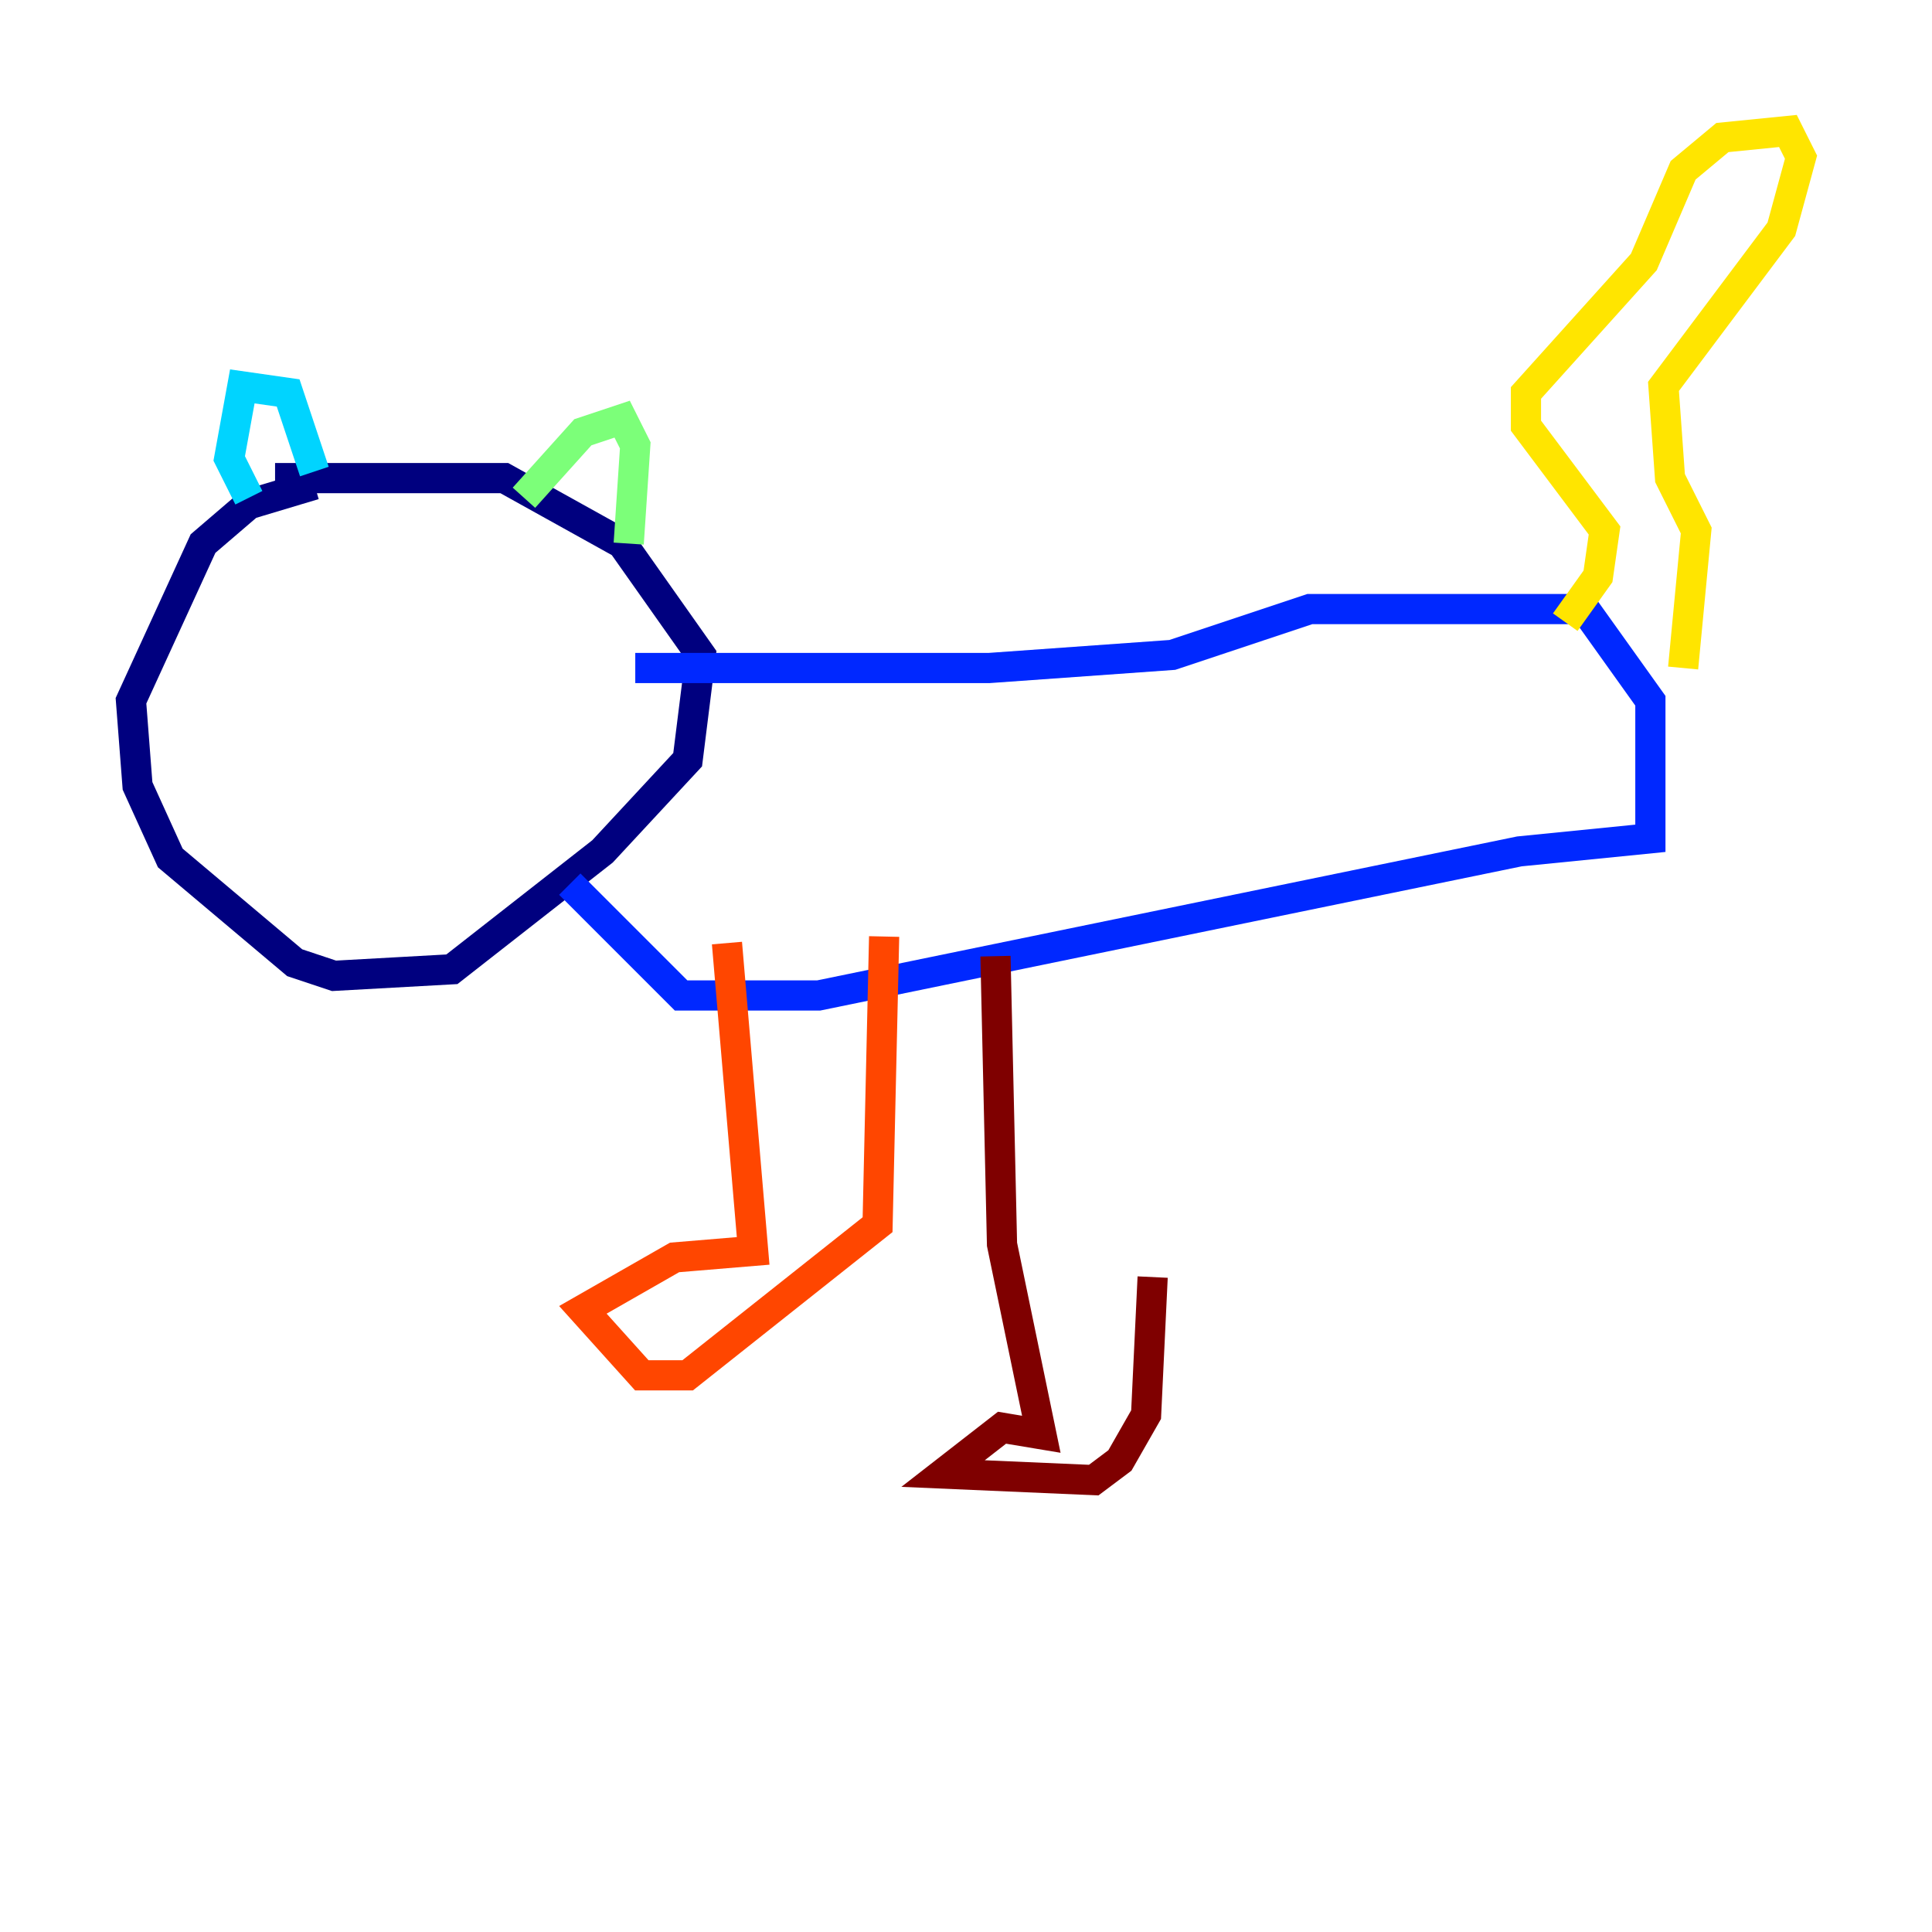 <?xml version="1.0" encoding="utf-8" ?>
<svg baseProfile="tiny" height="128" version="1.2" viewBox="0,0,128,128" width="128" xmlns="http://www.w3.org/2000/svg" xmlns:ev="http://www.w3.org/2001/xml-events" xmlns:xlink="http://www.w3.org/1999/xlink"><defs /><polyline fill="none" points="20.827,32.108 16.488,33.41 13.451,36.014 8.678,46.427 9.112,52.068 11.281,56.841 19.525,63.783 22.129,64.651 29.939,64.217 39.919,56.407 45.559,50.332 46.427,43.39 41.22,36.014 33.41,31.675 18.224,31.675" stroke="#00007f" stroke-width="2" /><polyline fill="none" points="37.749,58.576 45.125,65.953 54.237,65.953 100.664,56.407 109.342,55.539 109.342,46.427 105.003,40.352 86.78,40.352 77.668,43.39 65.519,44.258 42.088,44.258" stroke="#0028ff" stroke-width="2" /><polyline fill="none" points="16.488,32.976 15.186,30.373 16.054,25.6 19.091,26.034 20.827,31.241" stroke="#00d4ff" stroke-width="2" /><polyline fill="none" points="34.712,32.976 38.617,28.637 41.22,27.77 42.088,29.505 41.654,36.014" stroke="#7cff79" stroke-width="2" /><polyline fill="none" points="103.702,41.22 105.871,38.183 106.305,35.146 101.098,28.203 101.098,26.034 108.909,17.356 111.512,11.281 114.115,9.112 118.454,8.678 119.322,10.414 118.02,15.186 110.21,25.6 110.644,31.675 112.38,35.146 111.512,44.258" stroke="#ffe500" stroke-width="2" /><polyline fill="none" points="48.163,62.481 49.898,82.875 44.691,83.308 38.617,86.78 42.522,91.119 45.559,91.119 58.142,81.139 58.576,62.047" stroke="#ff4600" stroke-width="2" /><polyline fill="none" points="65.953,63.349 66.386,82.441 68.99,95.024 66.386,94.59 62.481,97.627 72.461,98.061 74.197,96.759 75.932,93.722 76.366,84.61" stroke="#7f0000" stroke-width="2" /></svg>